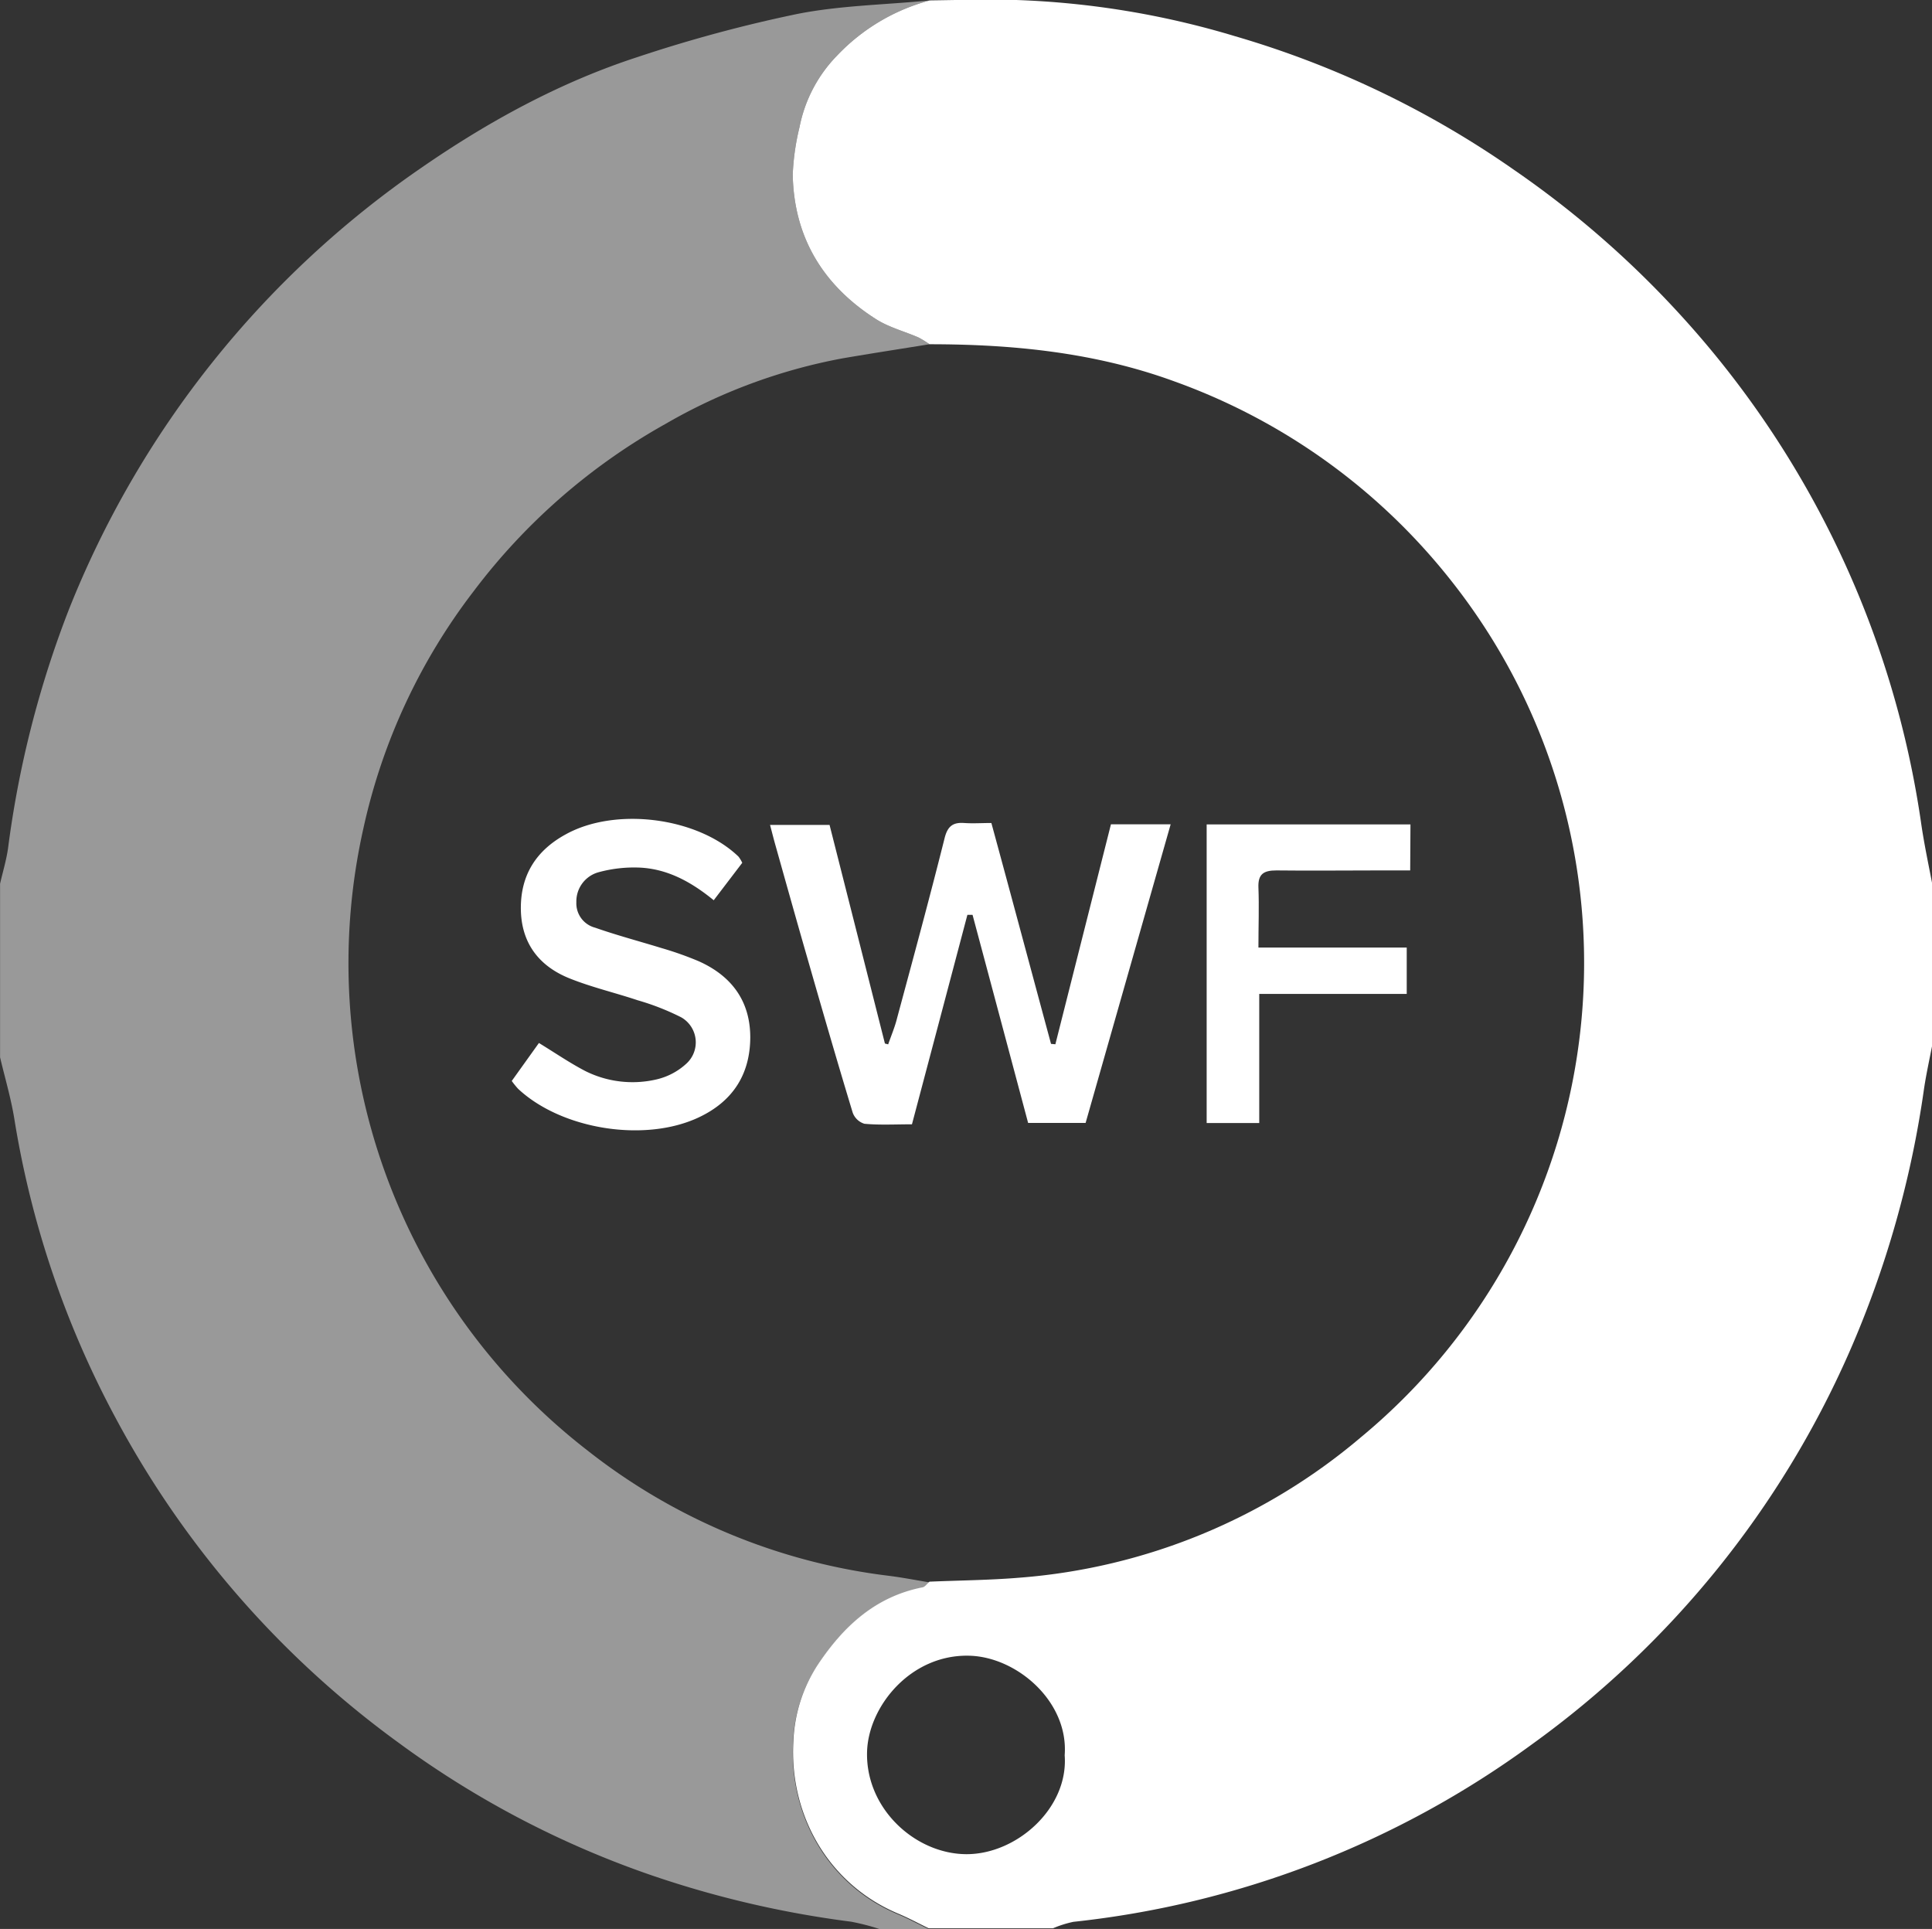 <svg xmlns="http://www.w3.org/2000/svg" viewBox="0 0 284.39 283.93"><rect x="0" y="0" width="284.39" height="283.93" fill="#333333" stroke="none"/><defs><style>.cls-1,.cls-2{fill:#fff;}.cls-1{opacity:0.5;}</style></defs><title>SWF</title><g id="Layer_2" data-name="Layer 2"><g id="Layer_1-2" data-name="Layer 1"><path class="cls-1" d="M136.78,232.91c-.34.28-.64.75-1,.83-7,1.37-11.72,5.79-15.51,11.49a22.2,22.2,0,0,0-3.52,11.1c-.65,10.83,5.1,21.11,15.42,25.44,1.53.64,3,1.44,4.49,2.16h-7.22a33.71,33.71,0,0,0-4.15-1.07,149.14,149.14,0,0,1-29-6.7,139.26,139.26,0,0,1-37.63-19.65A141.57,141.57,0,0,1,17,208.68a139.71,139.71,0,0,1-14.9-44.05c-.49-3-1.38-6-2.09-9V130.08c.4-1.75.93-3.48,1.18-5.26a149.81,149.81,0,0,1,8.91-35A143,143,0,0,1,62,24.71C71.87,17.89,82.4,12.12,93.87,8.39a207.75,207.75,0,0,1,23.46-6.33c6.39-1.27,13-1.35,19.54-2a29.19,29.19,0,0,0-13.7,8.17,20.78,20.78,0,0,0-5.48,10.48,35.23,35.23,0,0,0-1,7c.18,9.3,4.53,16.35,12.28,21.28,1.88,1.19,4.15,1.78,6.23,2.68a14.52,14.52,0,0,1,1.62,1c-4.28.69-8.56,1.35-12.82,2.08A81.89,81.89,0,0,0,97.9,62.43,90.88,90.88,0,0,0,69.74,87a88.22,88.22,0,0,0-16.23,34.85A90.7,90.7,0,0,0,86.4,213.44a89,89,0,0,0,44.38,18.5C132.79,232.19,134.78,232.58,136.78,232.91Z"/><path class="cls-2" d="M282.84,121.51a140.65,140.65,0,0,0-35.41-75.08A142.88,142.88,0,0,0,222.86,25,140,140,0,0,0,181.8,5.33,126.27,126.27,0,0,0,149.61,0c-4.25-.11-8.5,0-12.74.06a29.19,29.19,0,0,0-13.7,8.17,20.78,20.78,0,0,0-5.48,10.48,35.23,35.23,0,0,0-1,7c.18,9.3,4.53,16.35,12.28,21.28,1.88,1.19,4.15,1.78,6.23,2.68a14.52,14.52,0,0,1,1.62,1c12.27,0,24.35,1.2,36,5.45a91.05,91.05,0,0,1,40.51,29,90.63,90.63,0,0,1-13,126.43,88.11,88.11,0,0,1-50.2,20.67c-4.42.37-8.87.4-13.31.59-.34.28-.64.75-1,.83-7,1.37-11.72,5.79-15.51,11.49a22.2,22.2,0,0,0-3.52,11.1c-.65,10.83,5.1,21.11,15.42,25.44,1.53.64,3,1.44,4.49,2.16H155a15.91,15.91,0,0,1,3-.95,139.32,139.32,0,0,0,67.48-26.11,141,141,0,0,0,46.74-57.75,148.47,148.47,0,0,0,11-38.79c.32-2.13.79-4.25,1.2-6.37V130.08C283.87,127.22,283.27,124.38,282.84,121.51ZM142.16,272.92c-7.47-.08-14.72-6.7-14.53-15,.15-6.72,6.42-14.46,15.09-14.21,7,.2,14.6,6.77,14,14.65C157.31,266.16,149.61,273,142.16,272.92Z"/><path class="cls-2" d="M159.8,165.29h-8.46q-4.09-15.34-8.18-30.63l-.76,0c-2.69,10.19-5.39,20.38-8.16,30.83-2.45,0-4.76.13-7-.08a2.66,2.66,0,0,1-1.73-1.66c-2.25-7.42-4.41-14.87-6.55-22.33-1.64-5.68-3.23-11.37-4.83-17.06-.25-.88-.47-1.77-.78-2.94h8.76q4.08,16.08,8.15,32.18l.48.12c.45-1.3,1-2.58,1.32-3.9,2.38-8.83,4.78-17.66,7-26.51.44-1.71,1.23-2.29,2.87-2.17,1.28.09,2.56,0,4,0,3,11,5.87,21.75,8.78,32.51l.64.06,8.18-32.38h8.79Z"/><path class="cls-2" d="M75.33,159.11l4-5.59c2.42,1.48,4.54,2.94,6.81,4.12a15.54,15.54,0,0,0,10.55,1.23,9.74,9.74,0,0,0,4.3-2.27,4.24,4.24,0,0,0-.72-6.86,36.61,36.61,0,0,0-6.41-2.51c-3.32-1.11-6.76-1.91-10-3.21-4.5-1.8-7.13-5.18-7.19-10.2s2.27-8.64,6.59-11c7.34-4.08,19.42-2.53,25.44,3.26a4.83,4.83,0,0,1,.56.92l-4.2,5.51c-3.43-2.81-6.95-4.65-11-4.81a19.86,19.86,0,0,0-6,.7,4.45,4.45,0,0,0-3.22,4.4,3.7,3.7,0,0,0,2.77,3.75c3.22,1.13,6.52,2,9.77,3a49.45,49.45,0,0,1,5.48,1.94c4.78,2.14,7.55,5.79,7.58,11.13,0,5.55-2.61,9.52-7.6,11.86-7.94,3.73-20.17,1.77-26.56-4.2A12.06,12.06,0,0,1,75.33,159.11Z"/><path class="cls-2" d="M207.58,128.12h-4.7c-5,0-10,.06-15,0-1.86,0-2.72.53-2.64,2.51.11,2.84,0,5.69,0,8.84h21.83v6.83H185.36v19h-7.74V121.35h30Z"/></g></g></svg>
